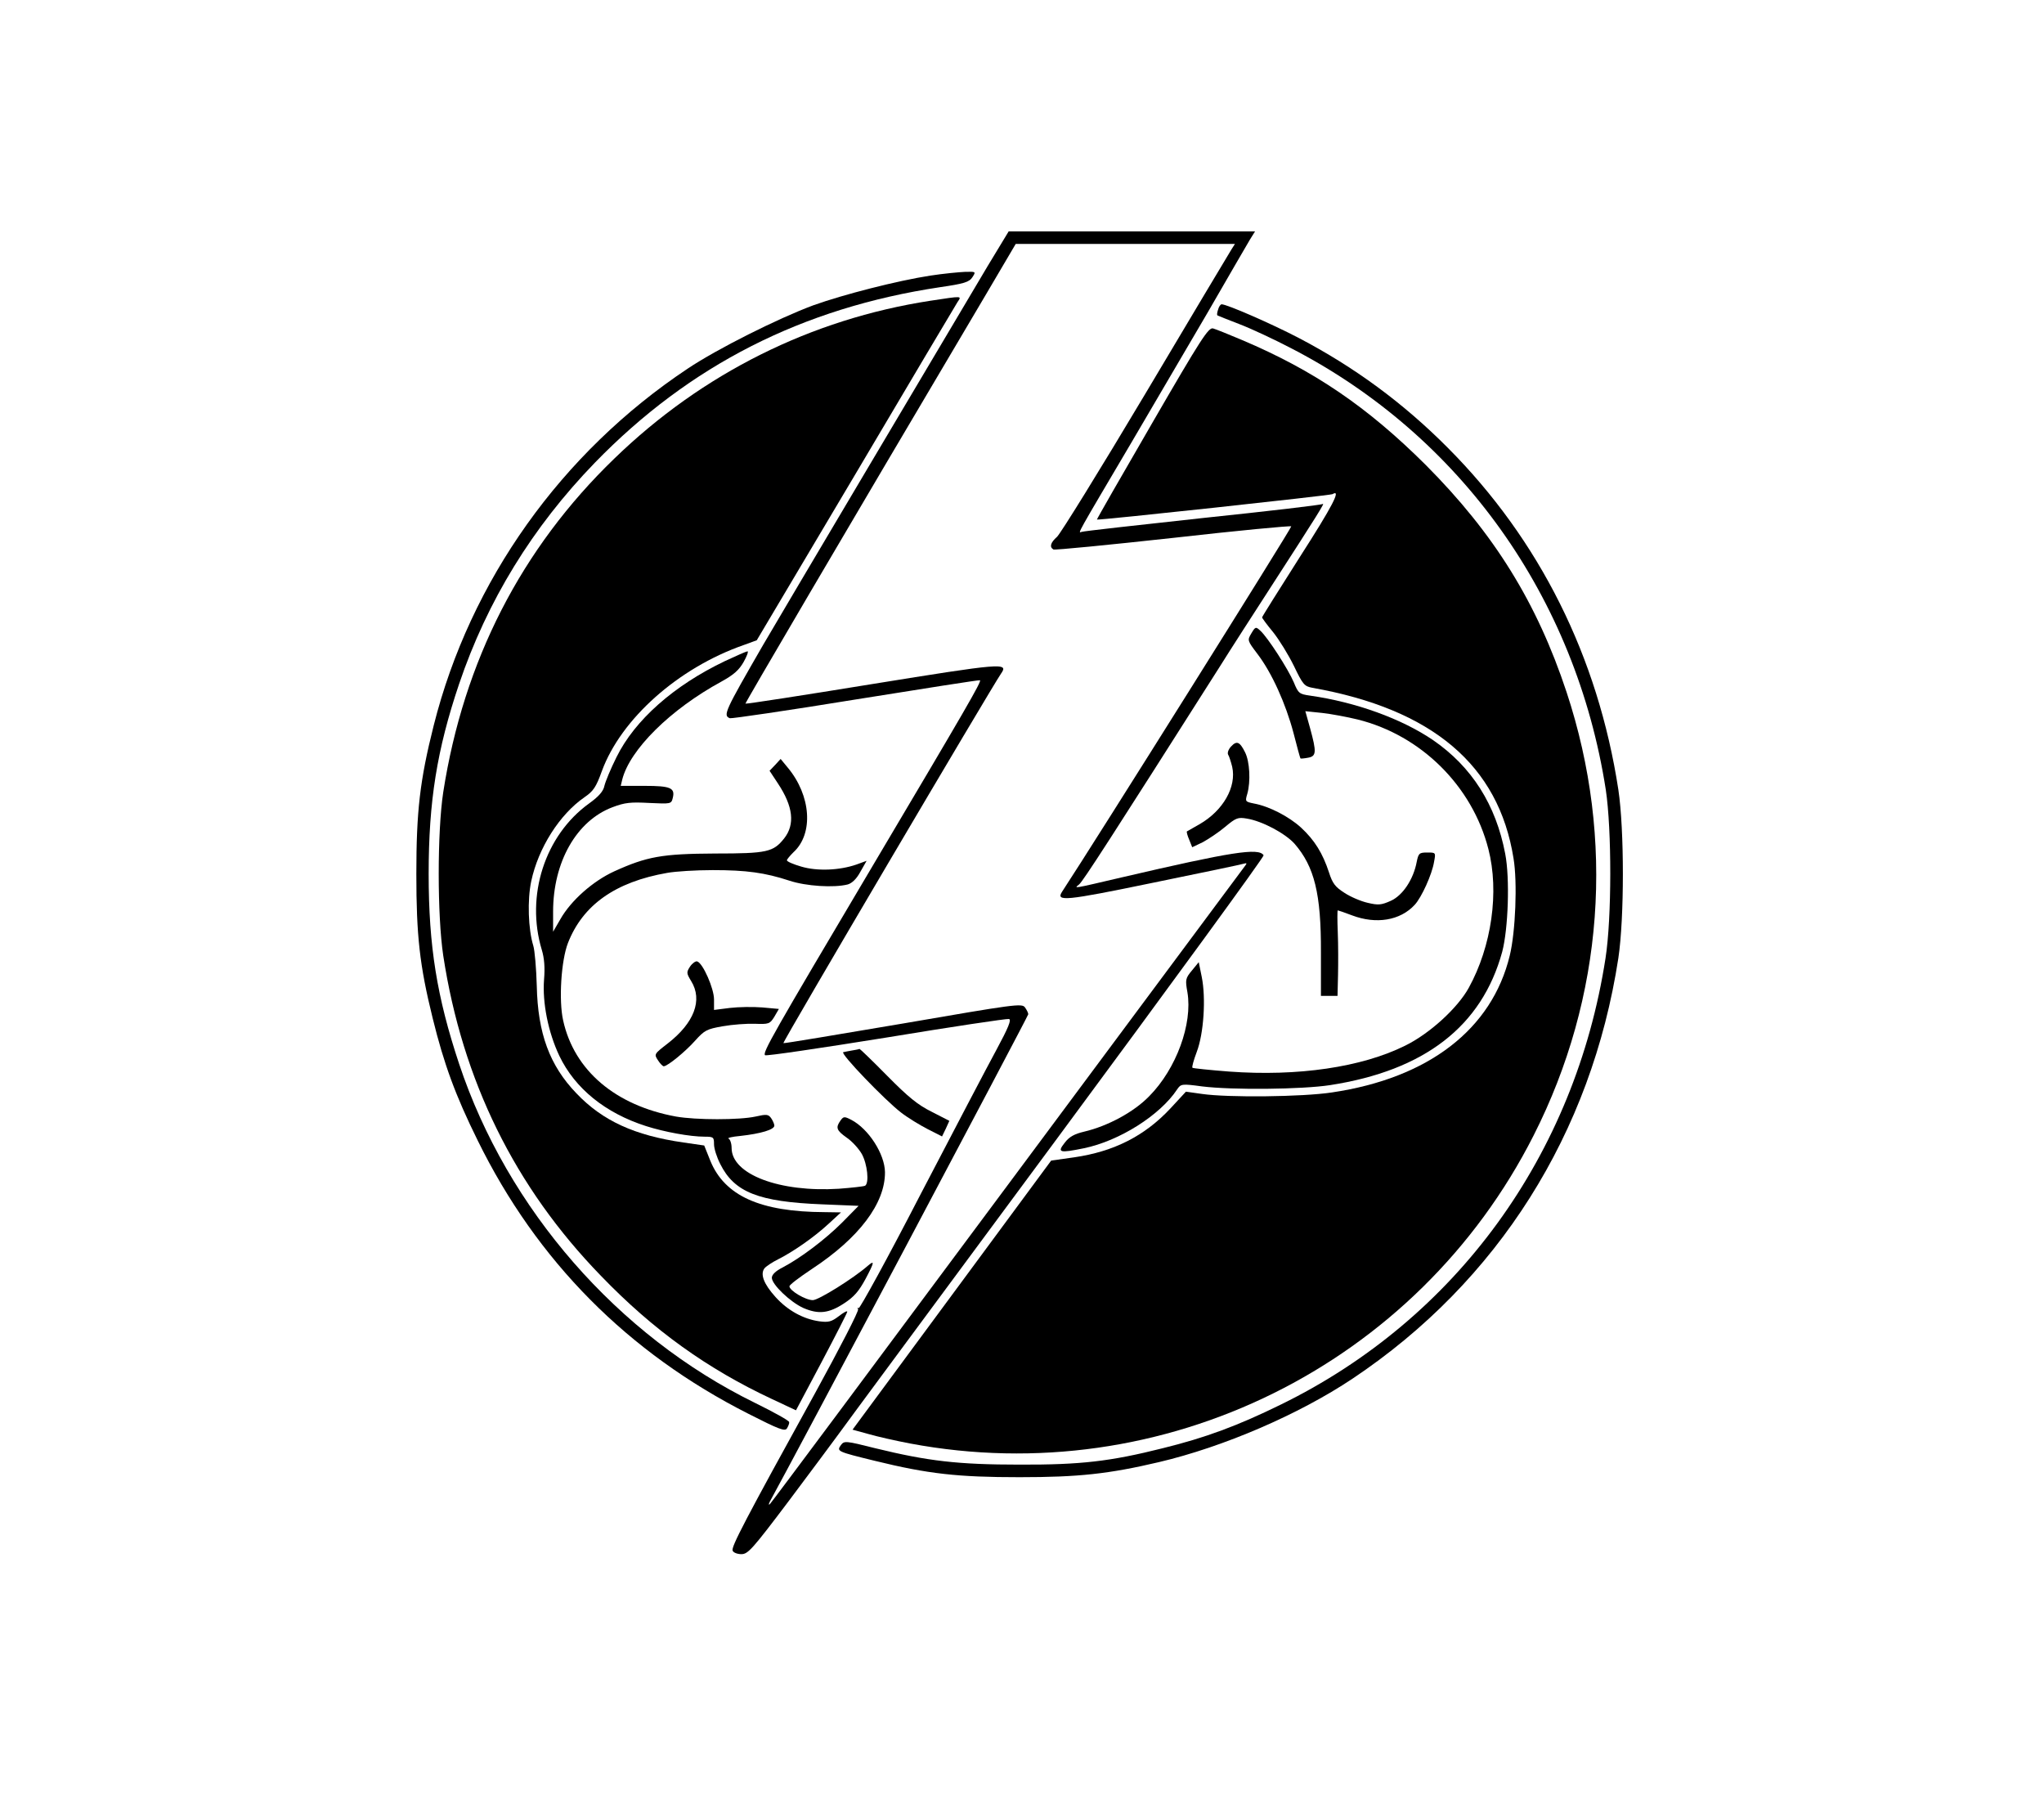 <?xml version="1.0" standalone="no"?>
<!DOCTYPE svg PUBLIC "-//W3C//DTD SVG 20010904//EN"
 "http://www.w3.org/TR/2001/REC-SVG-20010904/DTD/svg10.dtd">
<svg version="1.0" xmlns="http://www.w3.org/2000/svg"
 width="813pt" height="723pt" viewBox="0 0 813 723"
 preserveAspectRatio="xMidYMid meet">
<g transform="translate(0,723) scale(0.1,-0.1)"
fill="#000000" stroke="none">
<path d="M3929 6173 c-141 -237 -839 -1413 -894 -1508 -153 -265 -160 -280
-132 -291 7 -2 233 31 503 75 269 43 490 78 492 76 6 -6 -55 -111 -427 -738
-399 -673 -439 -743 -428 -753 4 -4 220 28 481 70 261 43 481 76 489 74 11 -2
-2 -34 -50 -123 -36 -66 -172 -326 -303 -577 -130 -252 -241 -454 -245 -450
-5 4 -5 2 -2 -4 4 -6 -73 -155 -169 -330 -284 -515 -336 -615 -330 -630 3 -8
19 -14 35 -14 26 0 44 20 188 211 87 116 174 233 193 259 19 27 410 555 868
1174 458 619 831 1130 828 1135 -19 31 -127 14 -565 -88 -197 -46 -190 -45
-169 -28 14 10 133 195 557 862 45 72 136 213 202 315 192 297 220 342 210
336 -5 -4 -220 -29 -478 -56 -257 -28 -474 -52 -481 -55 -16 -6 -21 -16 198
355 86 146 223 380 305 520 81 140 156 270 167 288 l20 32 -490 0 -490 0 -83
-137z m969 65 c-8 -13 -162 -270 -342 -573 -180 -302 -339 -559 -352 -570 -25
-22 -31 -40 -14 -50 5 -3 219 18 475 46 256 29 468 49 471 46 4 -3 -784 -1259
-911 -1452 -27 -41 9 -38 362 35 191 39 354 73 362 76 10 3 11 1 4 -8 -5 -7
-430 -578 -943 -1268 -513 -690 -939 -1262 -947 -1270 -8 -8 -6 1 5 20 71 127
1022 1920 1022 1927 0 5 -6 17 -13 27 -12 17 -39 13 -486 -64 -260 -44 -474
-80 -475 -78 -4 5 831 1420 866 1470 31 44 2 41 -512 -42 -276 -45 -503 -80
-505 -78 -2 2 365 628 956 1626 l119 202 436 0 436 0 -14 -22z"/>
<path d="M3700 6134 c-130 -20 -345 -75 -465 -118 -140 -52 -382 -173 -500
-252 -502 -334 -865 -843 -1010 -1419 -55 -218 -69 -342 -69 -590 0 -245 13
-364 65 -574 45 -183 91 -308 179 -486 236 -480 597 -844 1077 -1087 120 -61
145 -71 153 -58 5 8 10 20 9 25 0 6 -62 40 -137 77 -545 267 -984 770 -1176
1348 -88 265 -121 467 -121 755 0 289 33 494 121 755 112 331 292 624 540 880
377 388 826 616 1373 698 96 14 116 20 129 40 14 22 14 22 -29 21 -24 -1 -87
-7 -139 -15z"/>
<path d="M3700 6034 c-474 -73 -907 -289 -1256 -627 -371 -358 -600 -806 -681
-1327 -24 -158 -24 -490 0 -650 76 -497 285 -921 627 -1273 209 -217 425 -371
682 -491 l94 -44 102 192 c56 106 102 196 102 200 0 5 -15 -3 -34 -18 -29 -22
-41 -25 -78 -20 -63 9 -125 43 -173 96 -48 53 -62 92 -44 115 7 8 31 24 53 35
62 31 146 90 201 141 l50 46 -65 1 c-257 1 -398 65 -455 205 l-24 60 -83 12
c-194 28 -321 86 -425 195 -107 111 -154 239 -158 428 -2 69 -8 141 -14 160
-20 65 -24 181 -8 256 28 132 113 266 212 334 35 24 46 40 69 104 76 207 303
410 564 501 l52 19 392 660 c215 364 398 671 406 684 17 26 24 26 -108 6z"/>
<path d="M4845 5999 c-4 -11 -5 -21 -3 -23 1 -1 41 -17 88 -35 47 -18 139 -61
206 -96 674 -348 1132 -991 1251 -1755 24 -160 24 -509 -1 -670 -121 -783
-594 -1434 -1291 -1775 -171 -84 -300 -132 -471 -174 -207 -52 -325 -66 -569
-65 -245 0 -364 14 -573 65 -119 30 -124 30 -137 13 -18 -25 -16 -26 135 -63
212 -52 330 -65 575 -65 236 0 355 13 555 60 255 60 556 189 770 332 578 386
950 975 1057 1672 24 160 24 510 0 670 -81 528 -313 993 -679 1360 -177 178
-372 321 -592 436 -109 57 -286 134 -307 134 -4 0 -11 -9 -14 -21z"/>
<path d="M4583 5548 c-122 -210 -221 -383 -220 -384 4 -4 928 96 937 101 36
22 1 -46 -130 -250 -82 -129 -150 -237 -150 -240 0 -3 20 -30 44 -59 24 -30
61 -90 83 -135 35 -73 41 -80 73 -86 478 -85 741 -308 800 -678 16 -95 8 -293
-15 -387 -71 -293 -323 -487 -707 -544 -118 -18 -414 -21 -517 -6 l-64 9 -62
-67 c-102 -109 -224 -171 -382 -194 l-92 -13 -395 -535 -395 -535 62 -17 c34
-10 109 -27 167 -38 1006 -189 2017 311 2480 1225 279 550 325 1176 131 1763
-118 356 -288 630 -560 903 -232 231 -445 376 -731 497 -52 22 -104 43 -115
46 -18 5 -48 -41 -242 -376z"/>
<path d="M4977 4711 c-16 -27 -16 -28 25 -82 57 -75 112 -197 143 -314 14 -54
26 -100 28 -101 1 -1 14 0 30 3 33 6 34 22 8 117 l-19 68 67 -7 c36 -4 100
-16 141 -26 253 -63 456 -265 520 -515 44 -170 13 -387 -78 -552 -44 -80 -155
-182 -253 -230 -173 -86 -427 -123 -700 -103 -78 6 -144 13 -146 15 -3 3 5 31
17 63 28 73 37 214 20 298 l-12 59 -27 -33 c-26 -31 -27 -37 -18 -87 21 -125
-44 -304 -152 -413 -61 -63 -165 -119 -259 -141 -38 -9 -59 -20 -77 -44 -31
-39 -22 -42 76 -22 141 29 303 131 371 234 15 22 18 23 99 12 121 -15 398 -12
509 5 376 58 604 234 685 530 24 91 31 292 12 390 -37 195 -133 346 -287 452
-125 85 -307 151 -490 177 -42 6 -46 9 -64 53 -22 52 -104 179 -133 205 -18
17 -20 16 -36 -11z"/>
<path d="M2883 4601 c-203 -97 -358 -234 -431 -382 -23 -46 -44 -97 -48 -114
-4 -21 -22 -42 -61 -70 -176 -127 -253 -367 -188 -582 10 -33 13 -70 9 -118
-7 -92 16 -209 61 -304 62 -129 182 -227 345 -279 72 -23 174 -42 233 -42 35
0 37 -2 37 -30 0 -17 11 -52 25 -79 56 -112 152 -150 405 -160 l145 -6 -65
-66 c-68 -68 -165 -141 -237 -179 -28 -14 -43 -29 -43 -41 0 -27 74 -97 125
-120 60 -26 101 -22 162 18 40 26 59 48 86 98 35 66 37 76 8 51 -56 -49 -195
-136 -218 -136 -29 0 -93 38 -93 55 0 6 40 36 88 68 189 124 293 262 292 386
-1 72 -65 172 -134 208 -27 14 -31 14 -43 -3 -20 -28 -16 -39 25 -68 21 -14
48 -44 60 -65 22 -40 30 -115 13 -126 -6 -3 -52 -8 -104 -12 -236 -15 -427 57
-427 162 0 18 -6 35 -12 37 -7 3 14 8 47 11 81 9 135 25 135 41 0 6 -6 20 -13
30 -11 15 -18 16 -62 6 -64 -14 -236 -14 -316 0 -241 44 -405 183 -449 382
-18 80 -8 238 19 308 59 151 188 243 395 279 33 6 114 11 181 11 134 0 207
-10 305 -42 66 -22 177 -29 232 -15 17 5 35 22 50 50 l25 44 -41 -15 c-67 -23
-155 -27 -219 -8 -31 9 -57 20 -57 25 0 4 12 18 26 32 81 74 70 226 -23 337
l-28 34 -22 -24 -22 -23 33 -50 c61 -92 69 -163 25 -219 -43 -54 -67 -60 -274
-60 -212 -1 -272 -12 -402 -71 -85 -39 -172 -116 -214 -190 l-29 -50 0 80 c0
197 93 361 236 415 50 19 73 21 147 17 86 -4 87 -4 93 20 10 40 -9 48 -112 48
l-95 0 6 25 c30 119 191 279 395 390 49 27 70 46 88 78 13 23 20 42 15 42 -4
0 -45 -18 -90 -39z"/>
<path d="M4896 4261 c-10 -11 -15 -25 -11 -32 4 -6 11 -28 16 -48 18 -80 -36
-174 -129 -228 -26 -15 -49 -28 -51 -29 -2 -2 2 -17 9 -33 l12 -30 42 20 c22
12 63 39 89 61 43 36 51 39 86 33 62 -10 153 -59 190 -100 79 -91 106 -199
105 -432 l0 -173 33 0 33 0 2 83 c1 45 1 121 -1 170 -2 48 -2 87 0 87 2 0 28
-9 57 -20 95 -36 191 -21 249 42 27 29 69 121 77 171 7 37 7 37 -27 37 -32 0
-35 -3 -42 -37 -13 -70 -56 -134 -103 -155 -38 -17 -50 -18 -92 -8 -27 6 -69
24 -93 40 -36 23 -47 37 -61 81 -25 76 -57 128 -111 178 -48 44 -127 85 -188
96 -34 7 -35 8 -26 38 14 49 10 129 -9 166 -21 42 -33 47 -56 22z"/>
<path d="M2745 3387 c-15 -23 -15 -27 4 -58 47 -76 12 -167 -94 -249 -53 -41
-54 -42 -38 -66 8 -13 19 -24 23 -24 15 0 87 59 125 102 37 41 46 46 109 57
39 7 96 11 128 10 56 -2 60 -1 78 28 l18 31 -66 6 c-37 3 -95 2 -129 -2 l-63
-8 0 42 c0 43 -44 144 -67 151 -6 2 -19 -7 -28 -20z"/>
<path d="M3390 3053 c-14 -2 -30 -6 -36 -7 -13 -5 165 -190 230 -240 27 -21
75 -50 106 -66 l57 -29 15 31 14 31 -70 36 c-55 27 -94 59 -177 143 -58 59
-108 107 -110 107 -2 -1 -15 -4 -29 -6z"/>
</g>
</svg>
